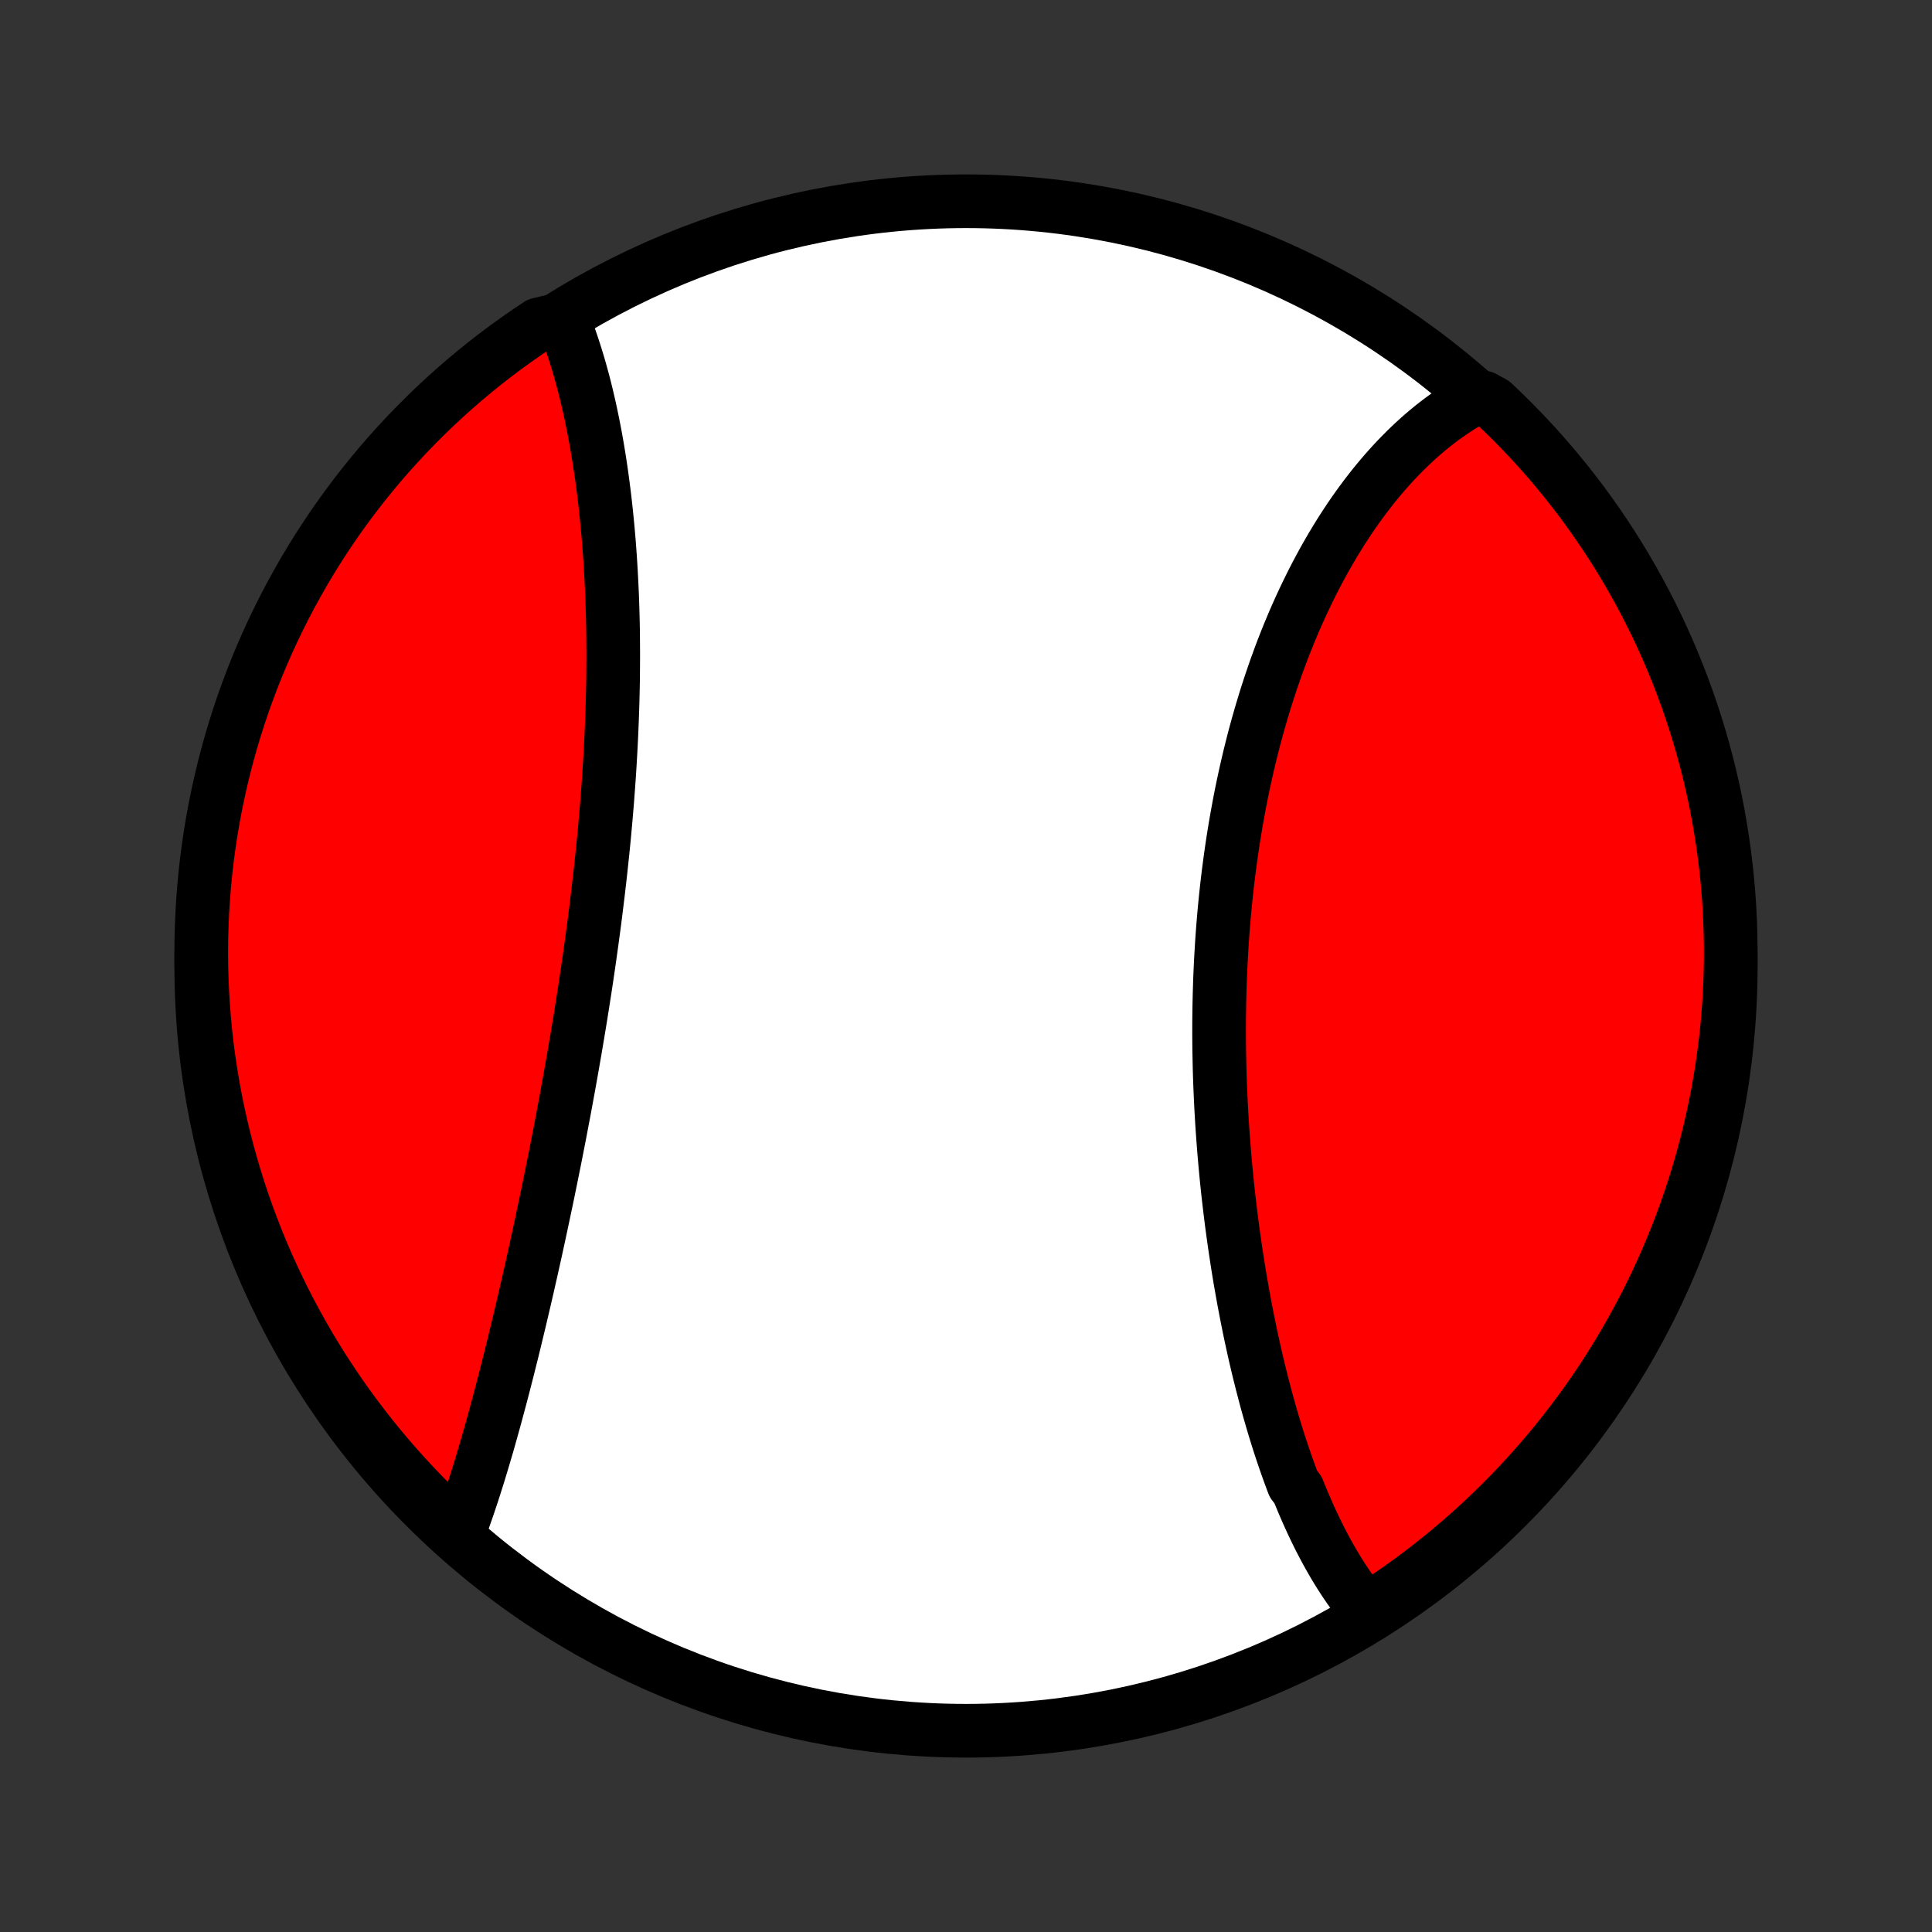 <?xml version="1.0" encoding="utf-8" standalone="no"?>
<!DOCTYPE svg PUBLIC "-//W3C//DTD SVG 1.1//EN"
  "http://www.w3.org/Graphics/SVG/1.1/DTD/svg11.dtd">
<!-- Created with matplotlib (http://matplotlib.org/) -->
<svg height="72pt" version="1.1" viewBox="0 0 72 72" width="72pt" xmlns="http://www.w3.org/2000/svg" xmlns:xlink="http://www.w3.org/1999/xlink">
 <rect x="0" y="0" width="72" height="72" fill="#333333" stroke="none"/>
 <defs>
  <style type="text/css">
*{stroke-linecap:butt;stroke-linejoin:round;}
  </style>
 </defs>
 <g id="figure_1">
  <g id="patch_1">
   <path d="
M0 72
L72 72
L72 0
L0 0
z
" style="fill:none;"/>
  </g>
  <g id="axes_1">
   <g id="PatchCollection_1">
    <defs>
     <path d="
M36 -7.5
C43.558 -7.5 50.808 -10.503 56.153 -15.848
C61.497 -21.192 64.5 -28.442 64.5 -36
C64.5 -43.558 61.497 -50.808 56.153 -56.153
C50.808 -61.497 43.558 -64.5 36 -64.5
C28.442 -64.5 21.192 -61.497 15.848 -56.153
C10.503 -50.808 7.5 -43.558 7.5 -36
C7.5 -28.442 10.503 -21.192 15.848 -15.848
C21.192 -10.503 28.442 -7.5 36 -7.5
z
" id="C0_0_a811fe30f3"/>
     <path d="
M51.064 -11.811
L50.931 -11.965
L50.8 -12.122
L50.673 -12.282
L50.547 -12.445
L50.424 -12.611
L50.303 -12.781
L50.185 -12.953
L50.068 -13.128
L49.954 -13.305
L49.841 -13.486
L49.731 -13.668
L49.623 -13.854
L49.516 -14.042
L49.412 -14.232
L49.309 -14.425
L49.208 -14.62
L49.108 -14.818
L49.011 -15.018
L48.915 -15.22
L48.821 -15.424
L48.728 -15.63
L48.637 -15.839
L48.547 -16.049
L48.459 -16.262
L48.372 -16.477
L48.203 -16.694
L48.121 -16.913
L48.04 -17.133
L47.96 -17.356
L47.882 -17.58
L47.805 -17.807
L47.729 -18.035
L47.654 -18.265
L47.581 -18.497
L47.509 -18.73
L47.438 -18.966
L47.369 -19.203
L47.3 -19.442
L47.233 -19.682
L47.167 -19.925
L47.103 -20.169
L47.039 -20.414
L46.977 -20.661
L46.915 -20.91
L46.855 -21.16
L46.796 -21.412
L46.738 -21.666
L46.682 -21.921
L46.626 -22.177
L46.572 -22.435
L46.519 -22.695
L46.467 -22.956
L46.416 -23.218
L46.366 -23.482
L46.317 -23.748
L46.27 -24.014
L46.223 -24.282
L46.178 -24.552
L46.134 -24.823
L46.092 -25.095
L46.05 -25.368
L46.01 -25.643
L45.971 -25.919
L45.933 -26.196
L45.896 -26.475
L45.861 -26.754
L45.827 -27.035
L45.794 -27.317
L45.762 -27.6
L45.732 -27.884
L45.703 -28.169
L45.676 -28.456
L45.65 -28.743
L45.625 -29.031
L45.602 -29.32
L45.58 -29.611
L45.559 -29.902
L45.54 -30.194
L45.523 -30.486
L45.506 -30.78
L45.492 -31.074
L45.479 -31.369
L45.467 -31.665
L45.457 -31.961
L45.449 -32.258
L45.443 -32.556
L45.437 -32.854
L45.434 -33.152
L45.432 -33.451
L45.432 -33.751
L45.434 -34.05
L45.438 -34.35
L45.443 -34.651
L45.45 -34.951
L45.459 -35.252
L45.469 -35.553
L45.482 -35.854
L45.496 -36.155
L45.513 -36.456
L45.531 -36.757
L45.551 -37.058
L45.573 -37.359
L45.597 -37.659
L45.623 -37.959
L45.651 -38.259
L45.681 -38.559
L45.713 -38.858
L45.747 -39.156
L45.783 -39.454
L45.822 -39.751
L45.862 -40.048
L45.904 -40.344
L45.948 -40.639
L45.995 -40.934
L46.043 -41.227
L46.094 -41.52
L46.147 -41.812
L46.201 -42.102
L46.258 -42.392
L46.317 -42.68
L46.379 -42.968
L46.442 -43.254
L46.507 -43.538
L46.574 -43.821
L46.644 -44.103
L46.715 -44.383
L46.789 -44.662
L46.865 -44.94
L46.943 -45.215
L47.023 -45.489
L47.105 -45.761
L47.188 -46.032
L47.275 -46.301
L47.362 -46.567
L47.453 -46.832
L47.544 -47.095
L47.639 -47.356
L47.734 -47.615
L47.832 -47.871
L47.932 -48.126
L48.034 -48.379
L48.138 -48.629
L48.243 -48.877
L48.351 -49.122
L48.46 -49.365
L48.572 -49.606
L48.685 -49.845
L48.8 -50.081
L48.916 -50.314
L49.035 -50.545
L49.155 -50.773
L49.277 -50.999
L49.401 -51.222
L49.527 -51.442
L49.654 -51.66
L49.783 -51.875
L49.914 -52.087
L50.046 -52.296
L50.181 -52.502
L50.316 -52.706
L50.454 -52.906
L50.593 -53.104
L50.734 -53.298
L50.877 -53.49
L51.021 -53.678
L51.167 -53.864
L51.315 -54.046
L51.464 -54.225
L51.615 -54.401
L51.767 -54.573
L51.921 -54.743
L52.077 -54.909
L52.235 -55.071
L52.394 -55.231
L52.554 -55.386
L52.717 -55.539
L52.881 -55.688
L53.047 -55.833
L53.214 -55.975
L53.383 -56.113
L53.554 -56.247
L53.727 -56.378
L53.901 -56.504
L54.077 -56.627
L54.255 -56.746
L54.435 -56.862
L54.616 -56.973
L54.799 -57.08
L55.287 -57.183
L55.65 -56.983
L56.007 -56.643
L56.358 -56.297
L56.703 -55.944
L57.042 -55.586
L57.374 -55.222
L57.7 -54.852
L58.019 -54.476
L58.332 -54.094
L58.637 -53.707
L58.936 -53.315
L59.228 -52.917
L59.513 -52.514
L59.79 -52.106
L60.06 -51.694
L60.323 -51.276
L60.579 -50.854
L60.827 -50.427
L61.067 -49.996
L61.3 -49.56
L61.525 -49.121
L61.743 -48.677
L61.952 -48.23
L62.154 -47.779
L62.347 -47.324
L62.533 -46.866
L62.711 -46.404
L62.88 -45.94
L63.041 -45.472
L63.194 -45.002
L63.339 -44.528
L63.475 -44.052
L63.603 -43.574
L63.723 -43.093
L63.834 -42.611
L63.937 -42.126
L64.031 -41.639
L64.116 -41.151
L64.193 -40.66
L64.262 -40.169
L64.322 -39.676
L64.373 -39.183
L64.416 -38.688
L64.45 -38.192
L64.475 -37.696
L64.491 -37.199
L64.499 -36.702
L64.499 -36.205
L64.489 -35.707
L64.471 -35.21
L64.444 -34.713
L64.409 -34.216
L64.365 -33.72
L64.312 -33.225
L64.25 -32.73
L64.18 -32.236
L64.102 -31.744
L64.015 -31.253
L63.919 -30.763
L63.815 -30.275
L63.702 -29.789
L63.581 -29.304
L63.452 -28.822
L63.314 -28.341
L63.168 -27.863
L63.013 -27.388
L62.851 -26.915
L62.68 -26.445
L62.501 -25.978
L62.314 -25.514
L62.119 -25.053
L61.916 -24.595
L61.705 -24.141
L61.486 -23.691
L61.26 -23.244
L61.025 -22.801
L60.783 -22.362
L60.534 -21.928
L60.277 -21.497
L60.013 -21.071
L59.742 -20.65
L59.463 -20.233
L59.177 -19.821
L58.884 -19.414
L58.584 -19.012
L58.277 -18.616
L57.963 -18.224
L57.643 -17.838
L57.316 -17.457
L56.983 -17.082
L56.643 -16.713
L56.297 -16.35
L55.944 -15.993
L55.586 -15.642
L55.222 -15.297
L54.852 -14.958
L54.476 -14.626
L54.094 -14.3
L53.707 -13.981
L53.315 -13.668
L52.917 -13.363
L52.514 -13.064
L52.106 -12.772
L51.694 -12.488
z
" id="C0_1_0c38dcce85"/>
     <path d="
M17.04 -14.746
L17.115 -14.943
L17.189 -15.142
L17.262 -15.344
L17.334 -15.547
L17.406 -15.753
L17.477 -15.961
L17.547 -16.17
L17.617 -16.382
L17.686 -16.596
L17.754 -16.812
L17.823 -17.029
L17.89 -17.249
L17.957 -17.47
L18.024 -17.694
L18.09 -17.919
L18.157 -18.145
L18.222 -18.374
L18.287 -18.604
L18.352 -18.836
L18.417 -19.07
L18.481 -19.306
L18.545 -19.543
L18.609 -19.782
L18.673 -20.022
L18.736 -20.264
L18.799 -20.507
L18.862 -20.753
L18.925 -20.999
L18.987 -21.248
L19.05 -21.497
L19.112 -21.749
L19.174 -22.002
L19.235 -22.256
L19.297 -22.512
L19.359 -22.769
L19.42 -23.028
L19.481 -23.288
L19.542 -23.55
L19.603 -23.813
L19.664 -24.077
L19.724 -24.343
L19.785 -24.61
L19.845 -24.879
L19.905 -25.149
L19.965 -25.421
L20.024 -25.693
L20.084 -25.967
L20.143 -26.242
L20.202 -26.519
L20.261 -26.797
L20.32 -27.076
L20.379 -27.356
L20.437 -27.638
L20.495 -27.921
L20.553 -28.205
L20.61 -28.49
L20.668 -28.776
L20.725 -29.064
L20.781 -29.352
L20.838 -29.642
L20.894 -29.933
L20.949 -30.225
L21.005 -30.518
L21.06 -30.812
L21.114 -31.107
L21.168 -31.402
L21.222 -31.699
L21.275 -31.997
L21.328 -32.296
L21.38 -32.595
L21.432 -32.896
L21.483 -33.197
L21.534 -33.499
L21.584 -33.801
L21.634 -34.105
L21.682 -34.409
L21.73 -34.714
L21.778 -35.019
L21.825 -35.325
L21.871 -35.632
L21.916 -35.939
L21.961 -36.246
L22.004 -36.554
L22.047 -36.863
L22.089 -37.172
L22.131 -37.481
L22.171 -37.79
L22.21 -38.1
L22.248 -38.41
L22.286 -38.72
L22.322 -39.03
L22.358 -39.34
L22.392 -39.651
L22.425 -39.961
L22.458 -40.271
L22.489 -40.581
L22.519 -40.891
L22.547 -41.201
L22.575 -41.51
L22.601 -41.82
L22.627 -42.129
L22.65 -42.437
L22.673 -42.745
L22.695 -43.053
L22.715 -43.36
L22.733 -43.666
L22.751 -43.972
L22.767 -44.278
L22.782 -44.582
L22.795 -44.886
L22.807 -45.189
L22.818 -45.491
L22.827 -45.792
L22.835 -46.093
L22.842 -46.392
L22.847 -46.69
L22.85 -46.987
L22.852 -47.283
L22.853 -47.578
L22.852 -47.872
L22.85 -48.164
L22.847 -48.456
L22.842 -48.745
L22.835 -49.034
L22.827 -49.321
L22.818 -49.606
L22.807 -49.89
L22.794 -50.172
L22.78 -50.453
L22.765 -50.732
L22.748 -51.01
L22.73 -51.285
L22.71 -51.559
L22.689 -51.832
L22.666 -52.102
L22.642 -52.371
L22.616 -52.638
L22.589 -52.902
L22.561 -53.165
L22.531 -53.426
L22.499 -53.685
L22.466 -53.942
L22.432 -54.197
L22.396 -54.449
L22.359 -54.7
L22.32 -54.948
L22.28 -55.195
L22.238 -55.439
L22.195 -55.68
L22.15 -55.92
L22.104 -56.157
L22.056 -56.392
L22.007 -56.625
L21.957 -56.855
L21.904 -57.083
L21.851 -57.308
L21.796 -57.531
L21.739 -57.752
L21.68 -57.969
L21.621 -58.185
L21.559 -58.398
L21.496 -58.608
L21.431 -58.816
L21.365 -59.021
L21.297 -59.224
L21.228 -59.424
L21.157 -59.621
L21.084 -59.815
L20.485 -60.007
L20.07 -59.907
L19.66 -59.632
L19.255 -59.351
L18.855 -59.062
L18.46 -58.766
L18.071 -58.464
L17.687 -58.154
L17.309 -57.838
L16.936 -57.515
L16.569 -57.185
L16.208 -56.849
L15.854 -56.507
L15.505 -56.158
L15.162 -55.804
L14.826 -55.443
L14.496 -55.077
L14.173 -54.704
L13.857 -54.326
L13.547 -53.942
L13.244 -53.553
L12.948 -53.158
L12.659 -52.759
L12.377 -52.354
L12.102 -51.944
L11.835 -51.529
L11.575 -51.11
L11.322 -50.686
L11.078 -50.257
L10.84 -49.825
L10.61 -49.387
L10.388 -48.946
L10.174 -48.501
L9.967 -48.052
L9.769 -47.6
L9.578 -47.144
L9.396 -46.684
L9.222 -46.221
L9.055 -45.756
L8.898 -45.287
L8.748 -44.815
L8.606 -44.341
L8.473 -43.864
L8.349 -43.385
L8.232 -42.903
L8.125 -42.419
L8.025 -41.934
L7.934 -41.446
L7.852 -40.957
L7.779 -40.467
L7.713 -39.975
L7.657 -39.482
L7.609 -38.987
L7.57 -38.492
L7.54 -37.996
L7.518 -37.5
L7.504 -37.003
L7.5 -36.506
L7.504 -36.008
L7.517 -35.511
L7.539 -35.014
L7.569 -34.517
L7.608 -34.02
L7.655 -33.525
L7.711 -33.029
L7.776 -32.535
L7.85 -32.042
L7.932 -31.55
L8.022 -31.059
L8.121 -30.57
L8.229 -30.083
L8.345 -29.597
L8.469 -29.113
L8.602 -28.632
L8.743 -28.152
L8.892 -27.675
L9.05 -27.201
L9.216 -26.729
L9.39 -26.26
L9.572 -25.794
L9.762 -25.332
L9.96 -24.872
L10.167 -24.416
L10.381 -23.963
L10.602 -23.514
L10.832 -23.069
L11.069 -22.628
L11.314 -22.19
L11.566 -21.757
L11.826 -21.329
L12.093 -20.904
L12.368 -20.485
L12.649 -20.07
L12.938 -19.66
L13.234 -19.255
L13.537 -18.855
L13.846 -18.46
L14.162 -18.071
L14.485 -17.687
L14.815 -17.309
L15.151 -16.936
L15.493 -16.569
L15.841 -16.208
L16.196 -15.854
L16.557 -15.505
z
" id="C0_2_39712c6a25"/>
    </defs>
    <g clip-path="url(#p1bffca34e9)">
     <use style="fill:#ffffff;stroke:#000000;stroke-width:2.0;" x="0.0" xlink:href="#C0_0_a811fe30f3" y="72.0"/>
    </g>
    <g clip-path="url(#p1bffca34e9)">
     <use style="fill:#ff0000;stroke:#000000;stroke-width:2.0;" x="0.0" xlink:href="#C0_1_0c38dcce85" y="72.0"/>
    </g>
    <g clip-path="url(#p1bffca34e9)">
     <use style="fill:#ff0000;stroke:#000000;stroke-width:2.0;" x="0.0" xlink:href="#C0_2_39712c6a25" y="72.0"/>
    </g>
   </g>
  </g>
 </g>
 <defs>
  <clipPath id="p1bffca34e9">
   <rect height="72.0" width="72.0" x="0.0" y="0.0"/>
  </clipPath>
 </defs>
</svg>

